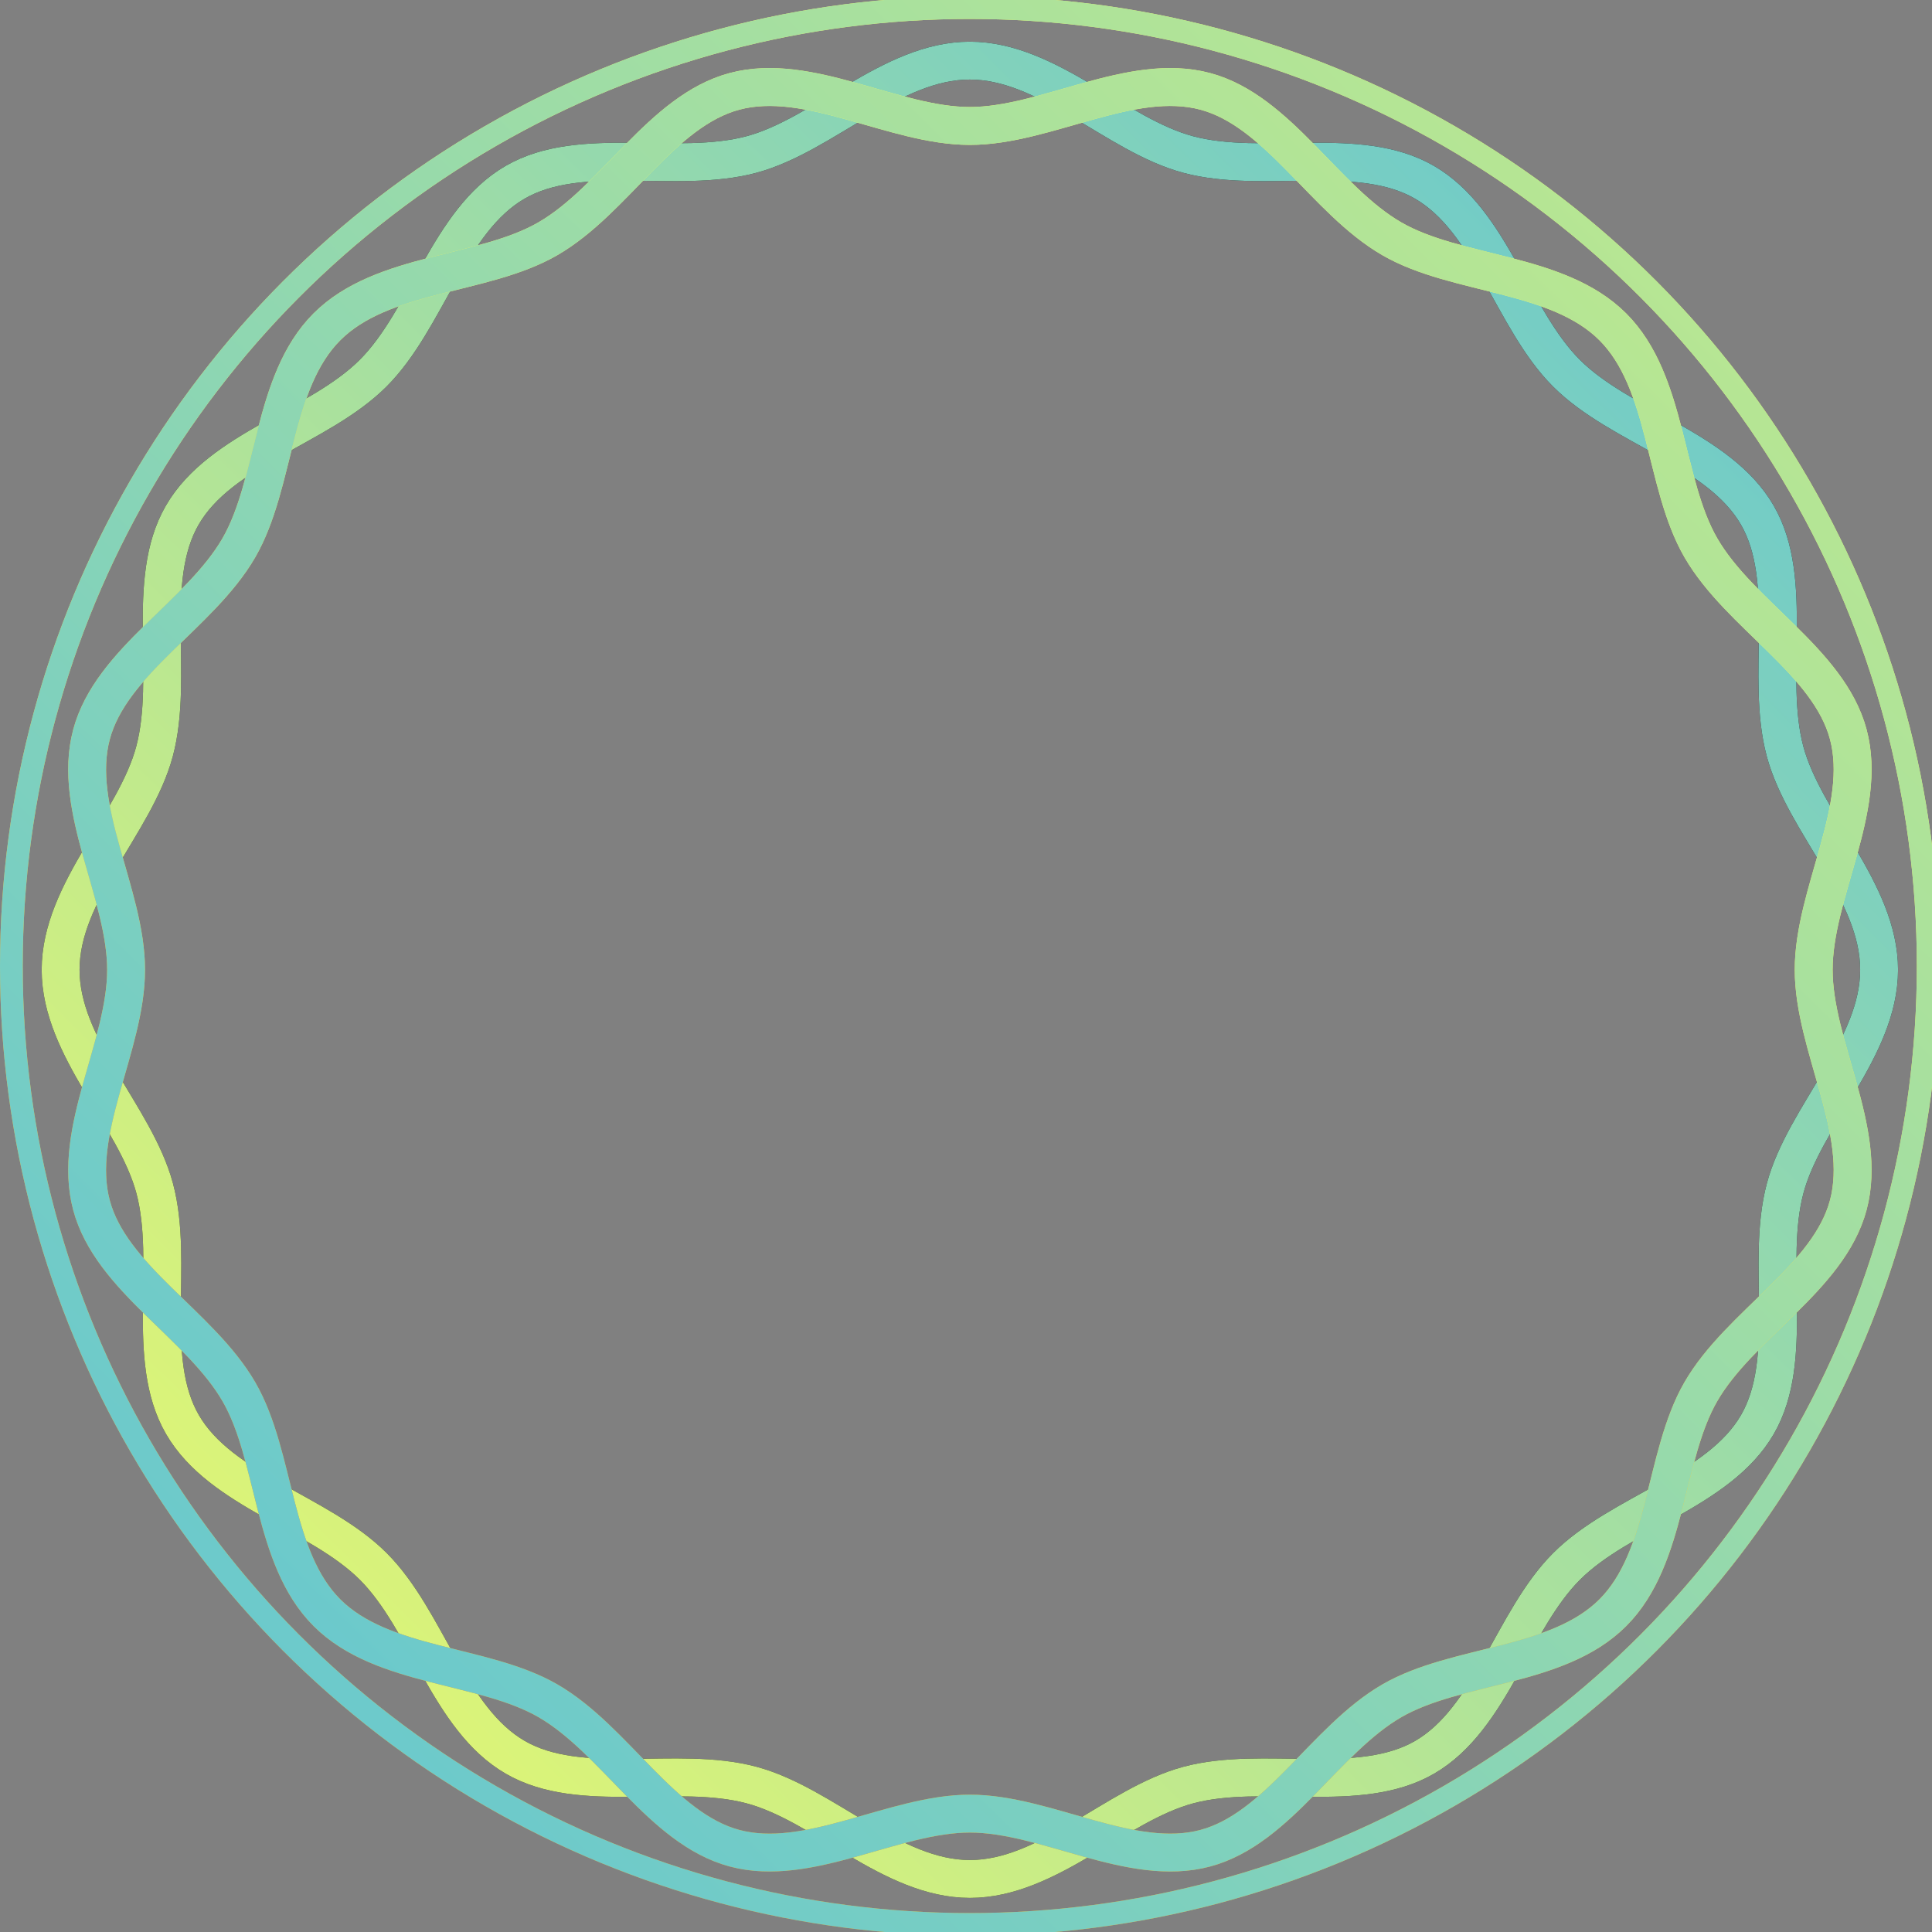 <svg width="255" height="255" viewBox="0 0 255 255" fill="none" xmlns="http://www.w3.org/2000/svg">
<rect x="0" y="0" width="255" height="255" fill="#808080" stroke="none"/>
<circle cx="128" cy="127.5" r="126.5" stroke="url(#paint0_linear)" stroke-width="3"/>
<circle cx="128" cy="127.5" r="126.5" stroke="url(#paint1_linear)" stroke-width="3"/>
<path d="M248.017 128C248.017 138.361 238.166 147.288 235.619 156.837C232.977 166.722 236.966 179.362 231.959 188.013C226.882 196.793 213.888 199.625 206.765 206.748C199.643 213.871 196.802 226.865 188.03 231.941C179.379 236.949 166.74 232.96 156.854 235.602C147.296 238.158 138.378 248 128.017 248C117.657 248 108.73 238.149 99.181 235.602C89.295 232.96 76.655 236.949 68.004 231.941C59.224 226.865 56.392 213.871 49.269 206.748C42.146 199.625 29.153 196.785 24.076 188.013C19.068 179.362 23.057 166.722 20.415 156.837C17.851 147.288 8 138.361 8 128C8 117.64 17.851 108.712 20.398 99.163C23.04 89.278 19.051 76.638 24.059 67.987C29.135 59.207 42.129 56.375 49.252 49.252C56.375 42.129 59.215 29.135 67.987 24.059C76.638 19.051 89.278 23.04 99.163 20.398C108.712 17.842 117.64 8 128 8C138.361 8 147.288 17.851 156.837 20.398C166.722 23.04 179.362 19.051 188.013 24.059C196.794 29.135 199.625 42.129 206.748 49.252C213.871 56.375 226.865 59.215 231.941 67.987C236.949 76.638 232.96 89.278 235.602 99.163C238.166 108.712 248.017 117.64 248.017 128Z" stroke="#111111" stroke-width="5" stroke-miterlimit="10"/>
<path d="M248.017 128C248.017 138.361 238.166 147.288 235.619 156.837C232.977 166.722 236.966 179.362 231.959 188.013C226.882 196.793 213.888 199.625 206.765 206.748C199.643 213.871 196.802 226.865 188.03 231.941C179.379 236.949 166.74 232.96 156.854 235.602C147.296 238.158 138.378 248 128.017 248C117.657 248 108.73 238.149 99.181 235.602C89.295 232.96 76.655 236.949 68.004 231.941C59.224 226.865 56.392 213.871 49.269 206.748C42.146 199.625 29.153 196.785 24.076 188.013C19.068 179.362 23.057 166.722 20.415 156.837C17.851 147.288 8 138.361 8 128C8 117.64 17.851 108.712 20.398 99.163C23.04 89.278 19.051 76.638 24.059 67.987C29.135 59.207 42.129 56.375 49.252 49.252C56.375 42.129 59.215 29.135 67.987 24.059C76.638 19.051 89.278 23.04 99.163 20.398C108.712 17.842 117.64 8 128 8C138.361 8 147.288 17.851 156.837 20.398C166.722 23.04 179.362 19.051 188.013 24.059C196.794 29.135 199.625 42.129 206.748 49.252C213.871 56.375 226.865 59.215 231.941 67.987C236.949 76.638 232.96 89.278 235.602 99.163C238.166 108.712 248.017 117.64 248.017 128Z" stroke="url(#paint2_linear)" stroke-width="5" stroke-miterlimit="10"/>
<path d="M212.87 212.861C205.548 220.182 192.27 219.535 183.713 224.482C174.855 229.602 168.743 241.361 159.081 243.942C149.282 246.558 138.093 239.375 128.017 239.375C117.942 239.375 106.753 246.558 96.953 243.942C87.292 241.361 81.179 229.602 72.321 224.482C63.757 219.535 50.487 220.182 43.157 212.861C35.835 205.54 36.483 192.261 31.536 183.705C26.416 174.847 14.657 168.734 12.075 159.073C9.459 149.274 16.642 138.084 16.642 128.009C16.642 117.933 9.459 106.744 12.075 96.945C14.648 87.275 26.407 81.162 31.527 72.304C36.474 63.739 35.827 50.469 43.148 43.139C50.469 35.818 63.748 36.465 72.304 31.518C81.171 26.399 87.284 14.639 96.945 12.058C106.744 9.442 117.933 16.625 128.009 16.625C138.084 16.625 149.274 9.442 159.073 12.058C168.734 14.639 174.847 26.399 183.705 31.518C192.269 36.465 205.54 35.818 212.87 43.139C220.191 50.461 219.543 63.739 224.491 72.295C229.61 81.154 241.369 87.266 243.951 96.927C246.567 106.727 239.384 117.916 239.384 127.992C239.384 138.067 246.567 149.256 243.951 159.056C241.369 168.717 229.61 174.829 224.491 183.688C219.543 192.261 220.191 205.531 212.87 212.861Z" stroke="url(#paint3_linear)" stroke-width="5" stroke-miterlimit="10"/>
<path d="M212.87 212.861C205.548 220.182 192.27 219.535 183.713 224.482C174.855 229.602 168.743 241.361 159.081 243.942C149.282 246.558 138.093 239.375 128.017 239.375C117.942 239.375 106.753 246.558 96.953 243.942C87.292 241.361 81.179 229.602 72.321 224.482C63.757 219.535 50.487 220.182 43.157 212.861C35.835 205.54 36.483 192.261 31.536 183.705C26.416 174.847 14.657 168.734 12.075 159.073C9.459 149.274 16.642 138.084 16.642 128.009C16.642 117.933 9.459 106.744 12.075 96.945C14.648 87.275 26.407 81.162 31.527 72.304C36.474 63.739 35.827 50.469 43.148 43.139C50.469 35.818 63.748 36.465 72.304 31.518C81.171 26.399 87.284 14.639 96.945 12.058C106.744 9.442 117.933 16.625 128.009 16.625C138.084 16.625 149.274 9.442 159.073 12.058C168.734 14.639 174.847 26.399 183.705 31.518C192.269 36.465 205.54 35.818 212.87 43.139C220.191 50.461 219.543 63.739 224.491 72.295C229.61 81.154 241.369 87.266 243.951 96.927C246.567 106.727 239.384 117.916 239.384 127.992C239.384 138.067 246.567 149.256 243.951 159.056C241.369 168.717 229.61 174.829 224.491 183.688C219.543 192.261 220.191 205.531 212.87 212.861Z" stroke="url(#paint4_linear)" stroke-width="5" stroke-miterlimit="10"/>
<defs>
<linearGradient id="paint0_linear" x1="324.591" y1="-236.786" x2="61.85" y2="275.538" gradientUnits="userSpaceOnUse">
<stop offset="0.588" stop-color="#F1FC68"/>
<stop offset="1" stop-color="#FF9001"/>
</linearGradient>
<linearGradient id="paint1_linear" x1="128.177" y1="-120.288" x2="-120.79" y2="130.916" gradientUnits="userSpaceOnUse">
<stop stop-color="#C4EB89"/>
<stop offset="1" stop-color="#5EC4D6"/>
</linearGradient>
<linearGradient id="paint2_linear" x1="128.178" y1="-109.876" x2="-110.829" y2="131.297" gradientUnits="userSpaceOnUse">
<stop stop-color="#5EC4D6"/>
<stop offset="1" stop-color="#F1FC68"/>
</linearGradient>
<linearGradient id="paint3_linear" x1="311.254" y1="-211.56" x2="66.341" y2="265.983" gradientUnits="userSpaceOnUse">
<stop offset="0.588" stop-color="#F1FC68"/>
<stop offset="1" stop-color="#FF9001"/>
</linearGradient>
<linearGradient id="paint4_linear" x1="128.178" y1="-102.969" x2="-103.89" y2="131.176" gradientUnits="userSpaceOnUse">
<stop stop-color="#C4EB89"/>
<stop offset="1" stop-color="#5EC4D6"/>
</linearGradient>
</defs>
</svg>
